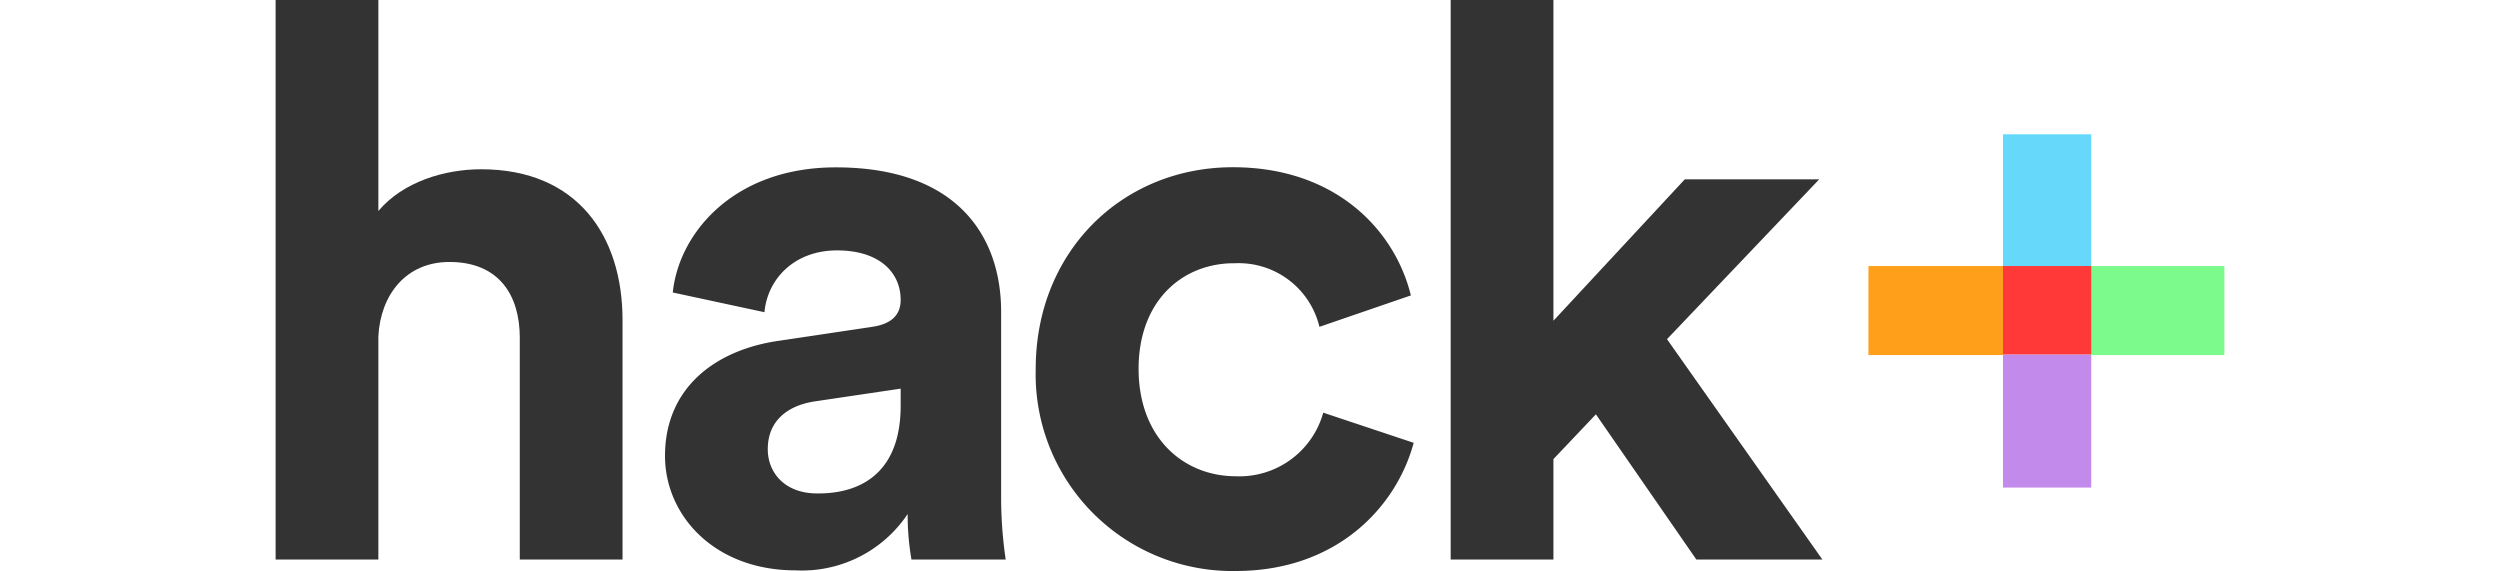 <svg height="35" viewBox="0 0 153.24 44.9" xmlns="http://www.w3.org/2000/svg"><path d="m142.77 10.56v10.44h-6.94v-10.44" fill="#66d9fb"/><path d="m142.77 27.87v10.47h-6.94v-10.47" fill="#c28aeb"/><path d="m142.66 20.92h10.58v7h-10.58" fill="#7dfa8c"/><path d="m125.25 20.92h10.58v7h-10.58" fill="#ff9f1a"/><path d="m135.83 20.92h6.94v6.95h-6.94z" fill="#ff3838"/><g fill="#333"><path d="m8.08 44h-8.08v-44h8.08v16.59c1.95-2.31 5.23-3.28 8.08-3.28 7.6 0 11.12 5.28 11.12 11.85v18.84h-8.08v-17.45c0-3.34-1.64-5.95-5.53-5.95-3.4 0-5.41 2.55-5.59 5.83z"/><path d="m39.55 26.8 7.35-1.1c1.7-.24 2.25-1.09 2.25-2.12 0-2.13-1.64-3.89-5-3.89s-5.47 2.24-5.71 4.86l-7.21-1.55c.48-4.68 4.8-9.84 12.82-9.84 9.47 0 13 5.34 13 11.36v14.7a33.86 33.86 0 0 0 .36 4.78h-7.41a20.48 20.48 0 0 1 -.3-3.58 10 10 0 0 1 -8.81 4.43c-6.38 0-10.27-4.31-10.27-9 0-5.35 3.95-8.33 8.93-9.05zm9.6 5.1v-1.34l-6.74 1c-2.07.31-3.71 1.46-3.71 3.77 0 1.77 1.27 3.47 3.89 3.47 3.41.03 6.56-1.61 6.56-6.9z"/><path d="m67.86 29c0 5.41 3.52 8.45 7.65 8.45a6.84 6.84 0 0 0 6.87-5l7.11 2.37c-1.34 5-6 10.08-14 10.08a15.47 15.47 0 0 1 -15.72-15.9c0-9.23 6.81-15.85 15.5-15.85 8.14 0 12.76 5 14 10.08l-7.19 2.47a6.53 6.53 0 0 0 -6.63-5c-4.13-.04-7.59 2.94-7.59 8.3z"/><path d="m109.41 26.67 12.22 17.33h-9.91l-7.9-11.42-3.34 3.52v7.9h-8.08v-44h8.08v25.22l10.33-11.12h10.57z"/></g></svg>